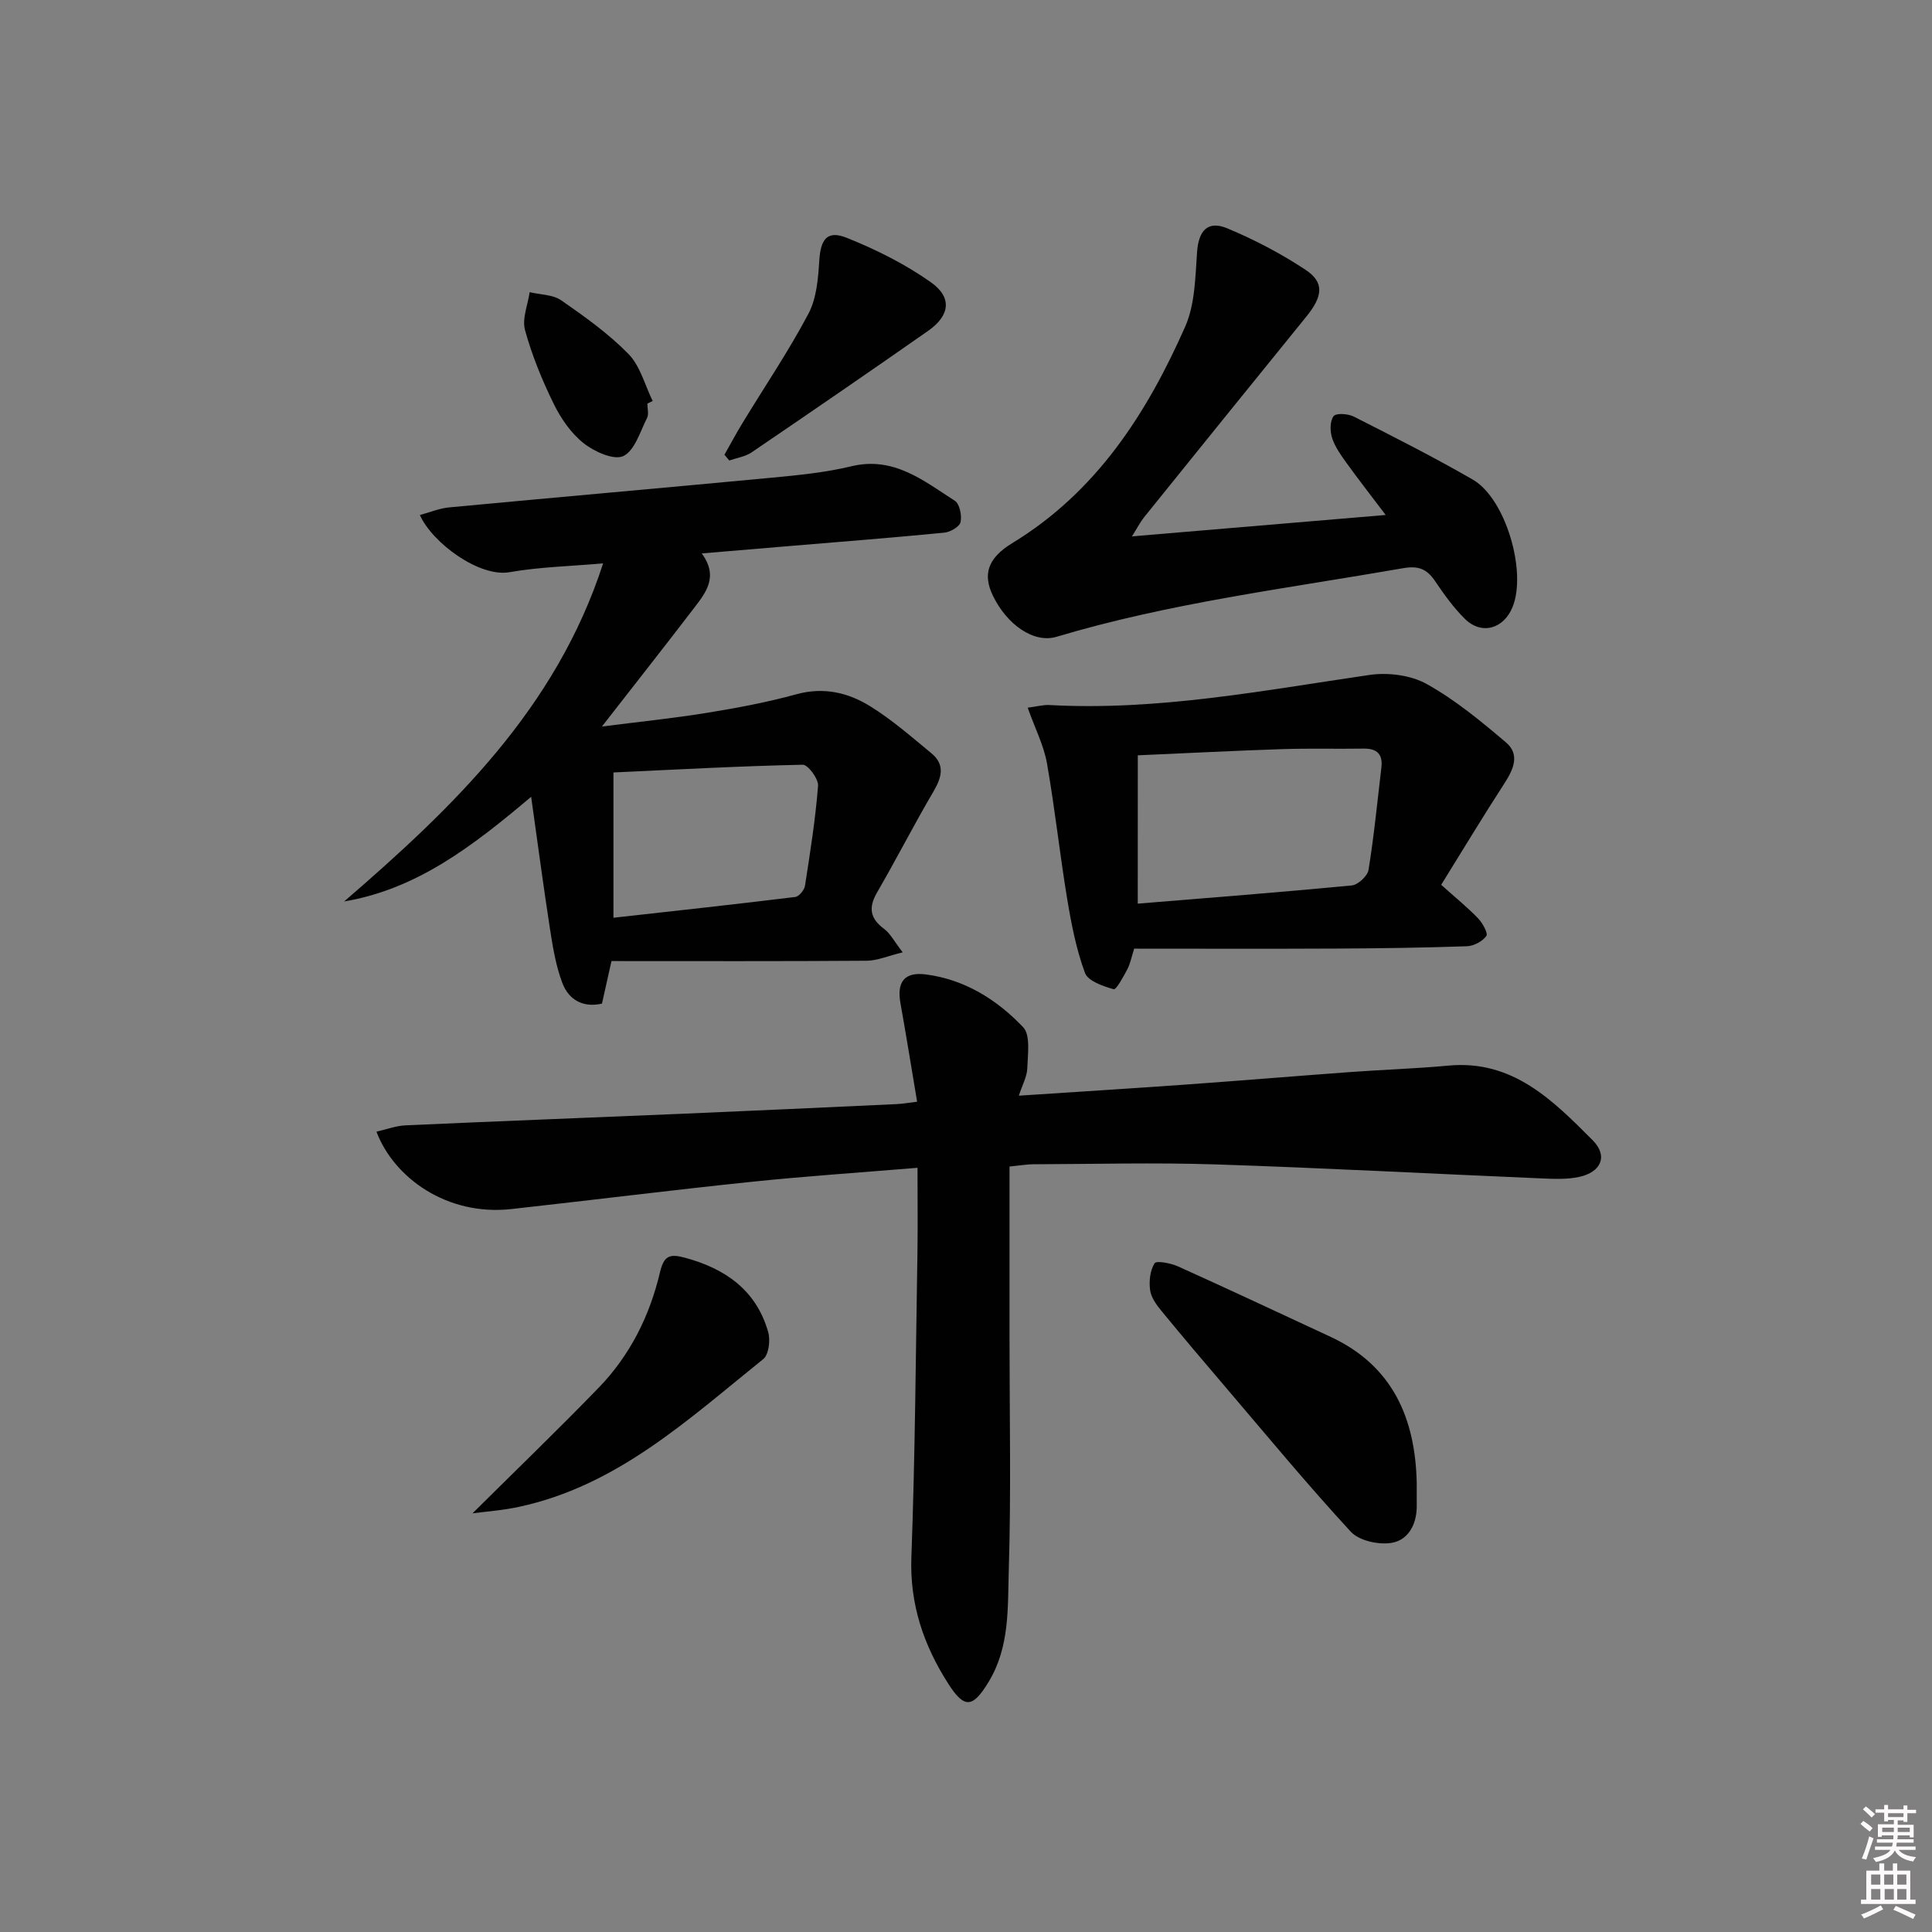 <svg enable-background="new 0 0 400 400" viewBox="0 0 400 400" xmlns="http://www.w3.org/2000/svg"><rect x="0" y="0" width="400" height="400" fill="#808080" stroke="none"/><path d="m385.2 377.6.6-.6c.6.4 1.3.9 1.9 1.5l-.6.7c-.8-.6-1.4-1.1-1.9-1.6zm.3 7.1c.6-1.4 1.1-2.9 1.5-4.5.3.1.6.3.9.4-.5 1.4-1 2.9-1.5 4.4l-.9-.2zm.2-10.1.6-.6c.7.5 1.3 1.1 1.9 1.6l-.7.7c-.6-.6-1.2-1.2-1.8-1.7zm8.4-.8h.8v.9h1.8v.7h-1.8v1.8h-.8v-.3h-1.2v.9h3.3v2.6h-.8v-.4h-2.5c0 .3 0 .6-.1.8h3.4v.7h-3.5c0 .3-.1.6-.1.8h4v.7h-3.5c.7.9 1.9 1.3 3.6 1.5-.2.2-.4.5-.6.9-1.9-.3-3.2-1.1-3.8-2.3-.5 1.1-1.8 2-3.9 2.4-.2-.3-.4-.5-.6-.8 1.9-.4 3.1-.9 3.6-1.7h-3.2v-.7h3.5c.1-.2.1-.5.2-.8h-3.3v-.7h3.4c0-.2 0-.5 0-.8h-2.4v.3h-.8v-2.6h3.3v-.9h-1.2v.3h-.8v-1.8h-1.8v-.7h1.8v-.9h.8v.9h3.2zm-4.4 5.5h2.4c0-.3 0-.6 0-.9h-2.4zm1.2-3.1h3.2v-.8h-3.2zm4.4 2.2h-2.4v.9h2.5v-.9z" fill="#fcfafa"/><path d="m389.2 385.8h.9v1.5h1.8v-1.5h.9v1.5h2.7v6h1.1v.9h-11.3v-.9h1.1v-6h2.7v-1.5zm.2 8.7.5.8c-1.2.6-2.5 1.3-4 1.9-.2-.3-.3-.6-.6-.8 1.6-.6 3-1.3 4.1-1.9zm-2-4.3h1.9v-2.1h-1.9zm0 3.1h1.9v-2.2h-1.9zm2.7-3.1h1.9v-2.1h-1.9zm.1 3.1h1.9v-2.2h-1.9zm2.3 1.3c1.4.6 2.7 1.2 4.1 1.8l-.5.9c-1.5-.7-2.8-1.4-4.1-1.9zm2.2-6.5h-1.9v2.1h1.9zm-1.9 5.2h1.9v-2.2h-1.9z" fill="#fcfafa"/><g fill="#010101"><path d="m189.96 241.78c-12.07 1-23.34 1.75-34.55 2.92-16.52 1.72-33.01 3.79-49.52 5.62-13.42 1.49-24.37-6.54-27.95-16.02 2.09-.47 4.04-1.22 6.03-1.31 19.11-.86 38.23-1.59 57.35-2.4 14.79-.63 29.58-1.31 44.36-2 1.27-.06 2.52-.29 4.2-.49-1.19-7.05-2.25-13.73-3.45-20.38-.79-4.37.78-6.54 5.22-5.98 8.06 1.03 14.76 5.23 20.18 10.93 1.56 1.64.95 5.6.86 8.49-.05 1.73-1.02 3.43-1.75 5.69 11.79-.78 23.03-1.48 34.27-2.28 11.44-.82 22.87-1.77 34.3-2.61 6.8-.5 13.63-.71 20.42-1.34 13.28-1.23 21.6 7.22 29.81 15.45 3.25 3.26 1.76 6.62-2.81 7.6-2.55.55-5.3.41-7.95.3-22.43-.95-44.85-2.16-67.28-2.89-12.62-.41-25.25-.07-37.88-.03-1.13 0-2.25.21-4.81.47v35.45c0 16 .34 32.01-.15 47.99-.24 7.84.24 15.99-4.18 23.26-3.24 5.33-4.96 5.67-8.33.41-5.1-7.96-8.02-16.45-7.66-26.25.78-21.08.91-42.18 1.26-63.27.08-5.47.01-10.94.01-17.33z"/><path d="m86.93 106.63c2.08-.56 4.04-1.39 6.07-1.58 22.33-2.1 44.67-4.06 67-6.17 5.45-.52 10.95-1.06 16.25-2.34 8.79-2.12 14.95 2.98 21.44 7.14 1 .64 1.48 3.06 1.18 4.42-.21.96-2.12 2.06-3.36 2.18-10.75 1.05-21.51 1.89-32.27 2.79-5.76.48-11.52.97-17.95 1.51 3.58 4.87.78 8.2-1.72 11.47-6.01 7.85-12.14 15.62-18.95 24.37 7.82-1 14.83-1.71 21.77-2.84 6.22-1.01 12.46-2.18 18.53-3.85 5.63-1.54 10.69-.33 15.26 2.5 4.5 2.79 8.55 6.34 12.65 9.72 2.88 2.37 2.16 4.98.43 7.93-4.04 6.87-7.66 13.98-11.66 20.87-1.83 3.15-1.49 5.4 1.46 7.58 1.26.93 2.04 2.52 3.84 4.84-3.05.74-5.26 1.73-7.48 1.74-17.61.13-35.23.07-52.82.07-.82 3.69-1.35 6.07-1.97 8.81-3.89.88-6.87-.73-8.22-4.32-1.32-3.51-1.95-7.33-2.53-11.07-1.36-8.77-2.52-17.57-3.91-27.43-12.13 10.23-23.65 19.12-38.72 21.67 22.63-19.53 43.87-39.92 53.62-70-6.68.59-13.1.73-19.35 1.82-6.23 1.13-16-6.03-18.59-11.83zm40.08 83.38c12.62-1.41 25.14-2.77 37.63-4.3.78-.1 1.88-1.42 2.02-2.3 1.07-6.88 2.17-13.78 2.71-20.71.11-1.44-2.09-4.4-3.17-4.37-12.89.27-25.77.98-39.19 1.6z"/><path d="m234.36 111.05c17.74-1.5 34.67-2.93 52.53-4.43-3.06-4.05-5.68-7.4-8.16-10.84-1.15-1.6-2.35-3.29-2.94-5.13-.44-1.39-.46-3.46.32-4.49.51-.68 3.01-.51 4.2.1 8.28 4.2 16.58 8.4 24.62 13.04 6.78 3.91 11.22 19.02 8.23 26.38-1.85 4.56-6.44 5.84-9.88 2.44-2.34-2.31-4.3-5.06-6.16-7.8-1.69-2.5-3.41-3.24-6.63-2.68-24.02 4.19-48.27 7.17-71.74 14.2-4.71 1.41-10.29-2.51-13.19-8.53-2.03-4.21-1.26-7.65 4-10.85 17.45-10.62 27.86-26.84 35.82-44.83 2.04-4.62 2.09-10.24 2.46-15.44.31-4.4 2.17-6.61 6.25-4.92 5.63 2.35 11.14 5.23 16.22 8.6 3.94 2.61 3.57 5.48.12 9.72-11.23 13.83-22.42 27.68-33.6 41.55-.78.99-1.35 2.14-2.47 3.91z"/><path d="m212.77 146.52c1.99-.26 3.26-.62 4.5-.55 22.41 1.23 44.27-3.02 66.26-6.23 3.83-.56 8.55.03 11.86 1.88 5.9 3.28 11.23 7.7 16.41 12.09 2.94 2.5 1.55 5.59-.34 8.5-4.48 6.92-8.74 13.98-13.08 20.98 3.05 2.73 5.5 4.71 7.65 6.95.93.97 2.1 3.11 1.7 3.65-.82 1.12-2.6 2.07-4.01 2.12-8.99.31-17.99.44-26.98.48-13.96.07-27.93.02-41.92.02-.6 1.87-.83 3.18-1.43 4.29-.81 1.53-2.29 4.26-2.81 4.11-2.19-.62-5.32-1.68-5.95-3.38-1.81-4.91-2.83-10.17-3.69-15.37-1.54-9.32-2.54-18.74-4.18-28.04-.65-3.66-2.43-7.13-3.99-11.5zm22.79 40.57c14.88-1.22 29.61-2.36 44.31-3.77 1.29-.12 3.26-1.95 3.47-3.23 1.14-7.02 1.82-14.11 2.66-21.17.33-2.76-.9-3.97-3.68-3.93-5.63.09-11.26-.08-16.88.11-9.78.32-19.56.83-29.87 1.28-.01 10.15-.01 20.06-.01 30.71z"/><path d="m293.32 307c0 1.66.01 3.32 0 4.98-.04 3.75-1.84 6.96-5.32 7.47-2.67.4-6.62-.47-8.33-2.32-8.88-9.63-17.25-19.75-25.76-29.73-4.53-5.3-9.04-10.62-13.46-16.01-1.03-1.25-2.13-2.77-2.33-4.28-.25-1.83-.02-4.07.92-5.56.38-.6 3.36-.03 4.87.65 10.56 4.76 21.05 9.69 31.56 14.57 12.86 5.98 17.55 16.83 17.85 30.23z"/><path d="m97.83 313.32c8.86-8.8 17.65-17.27 26.14-26.03 6.47-6.68 10.55-14.87 12.67-23.87.81-3.44 2-3.87 5.1-3.04 8.43 2.26 14.84 6.73 17.31 15.42.48 1.68.12 4.67-1.03 5.59-15.49 12.44-30.23 26.24-50.6 30.59-3.31.72-6.74.96-9.59 1.34z"/><path d="m149.99 94.15c1.25-2.2 2.43-4.44 3.75-6.59 4.57-7.52 9.52-14.83 13.63-22.59 1.69-3.18 2.02-7.27 2.25-10.99.28-4.44 1.62-6.38 5.7-4.74 6.07 2.43 12.08 5.43 17.41 9.2 4.47 3.16 3.93 6.91-.56 10.05-12.12 8.48-24.32 16.85-36.56 25.17-1.31.89-3.07 1.14-4.62 1.68-.34-.41-.67-.8-1-1.19z"/><path d="m134.03 83.56c0 1 .34 2.17-.06 2.96-1.44 2.83-2.54 6.75-4.91 7.9-1.93.93-5.99-.89-8.2-2.64-2.62-2.06-4.73-5.13-6.22-8.17-2.4-4.89-4.5-10.02-5.94-15.26-.65-2.35.58-5.22.96-7.86 2.21.53 4.81.49 6.54 1.69 4.88 3.39 9.8 6.9 13.93 11.12 2.43 2.49 3.38 6.43 5 9.72-.37.18-.73.36-1.1.54z"/></g></svg>